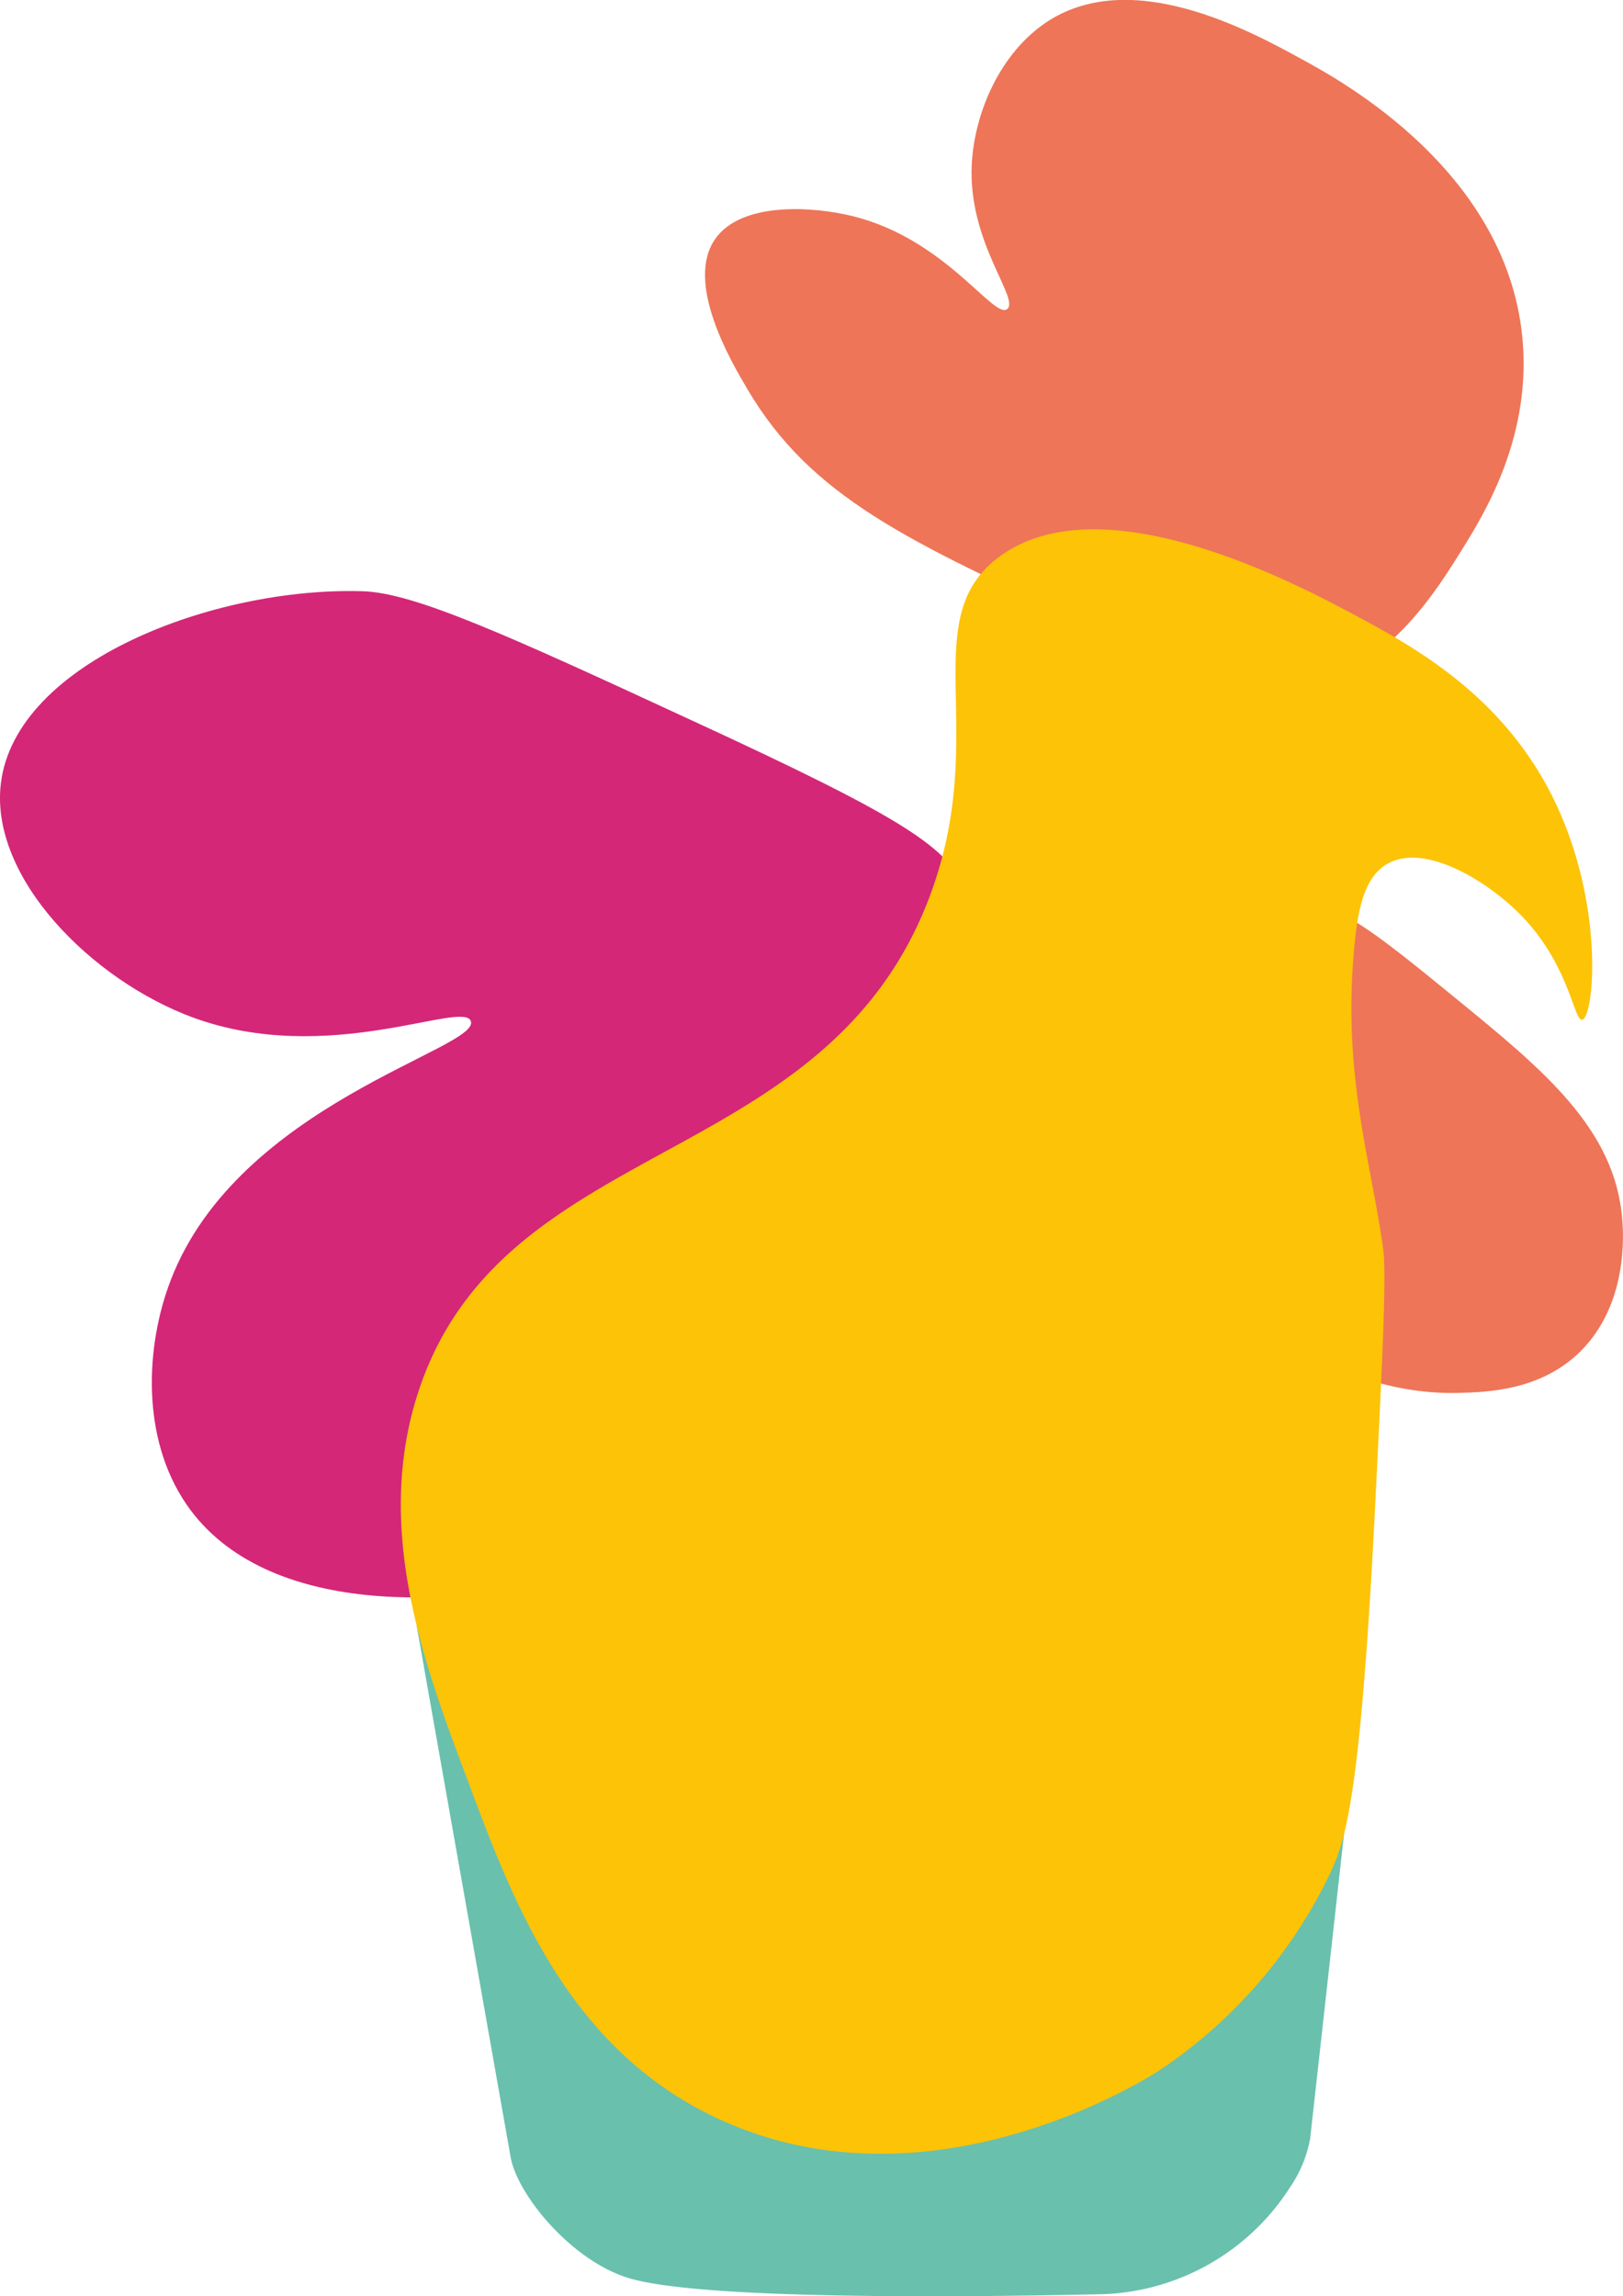 <svg id="Calque_2" data-name="Calque 2" xmlns="http://www.w3.org/2000/svg" viewBox="0 0 172.42 243.9"><defs><style>.cls-1{fill:#ee7558;}.cls-2{fill:#69c0ad;}.cls-3{fill:#d42778;}.cls-4{fill:#fdc307;}</style></defs><title>logo</title><path class="cls-1" d="M296.62,228.53c4.14-1.2,8.66,2.49,17.7,9.87,9.29,7.59,16.95,13.84,17.7,23.49.11,1.41.69,8.88-4.42,14-4.22,4.19-9.89,4.34-12.94,4.43-8,.22-17.5-3.2-23.15-10.56C280.66,255.59,287.4,231.2,296.62,228.53Z" transform="translate(-159.68 -132.37)"/><path class="cls-1" d="M275.85,198.91c-19.81-9-30.06-13.83-36.76-25.19-1.71-2.89-6.71-11.35-3.41-16,2.79-3.92,10.3-3.46,14.64-2.38,9.82,2.45,14.91,10.92,16.34,9.87s-4.13-7-3.75-15.32c.26-5.47,3-12,8.18-15.32,8.94-5.67,21.26,1,26.89,4.09,4.13,2.25,22.2,12.07,23.49,30.3.72,10.22-4.2,18.13-6.47,21.78-2.75,4.42-7.45,12-15.66,14.3C295.83,206,291.62,206.09,275.85,198.91Z" transform="translate(-159.68 -132.37)"/><path class="cls-2" d="M203.92,304.92l10,56.53c.66,3.95,6.46,11.13,12.73,12.94,7.71,2.22,34.42,2,49.65,1.67a24.6,24.6,0,0,0,20.45-11.4,13.28,13.28,0,0,0,2.12-5.18L305,304.35s-3.32,30.82-20.42,38-40.85,11.74-55.41.51S203.92,304.92,203.92,304.92Z" transform="translate(-159.68 -132.37)"/><path class="cls-3" d="M262.57,227.17c-2.39-4.82-6-7.51-29.61-18.38-19.44-9-29.27-13.45-34.73-13.62-15.77-.5-36.92,7.53-38.46,20.43-1.2,10,9.7,20.91,20.42,24.85,14.38,5.27,28.69-1.9,29.51.38,1.05,2.92-24.68,8.72-31.89,27.53-2.69,7-3.16,16.78,1.7,23.83,8.46,12.27,29.12,10.7,39.83,7.83,27.71-7.41,38.39-36.79,40.85-43.57C263.47,247.42,267.34,236.78,262.57,227.17Z" transform="translate(-159.68 -132.37)"/><path class="cls-4" d="M204.19,280c9.08-27.13,43-23.21,54.13-52.08,6.78-17.59-1.63-29.88,7.66-36.51,11.11-8,32,3.29,37.79,6.38,6.25,3.35,15.29,8.37,20.68,18.89,5.81,11.37,4.59,23.75,3.32,24-.91.18-1.34-5.9-6.64-11.23-3.66-3.68-10.15-7.51-14-5.36-2.57,1.41-3.21,5-3.58,8.93-1.26,13.59,1.76,22.55,3.06,31.92.37,2.65,0,10.36-.76,25.78-1.59,32.48-3.2,37.06-4.85,40.6a52.22,52.22,0,0,1-18.13,20.94c-1.42.93-24.54,15.61-47,5.1-15.91-7.45-21.7-23-26.55-36C204.67,309,199.32,294.59,204.19,280Z" transform="translate(-159.68 -132.37)"/></svg>